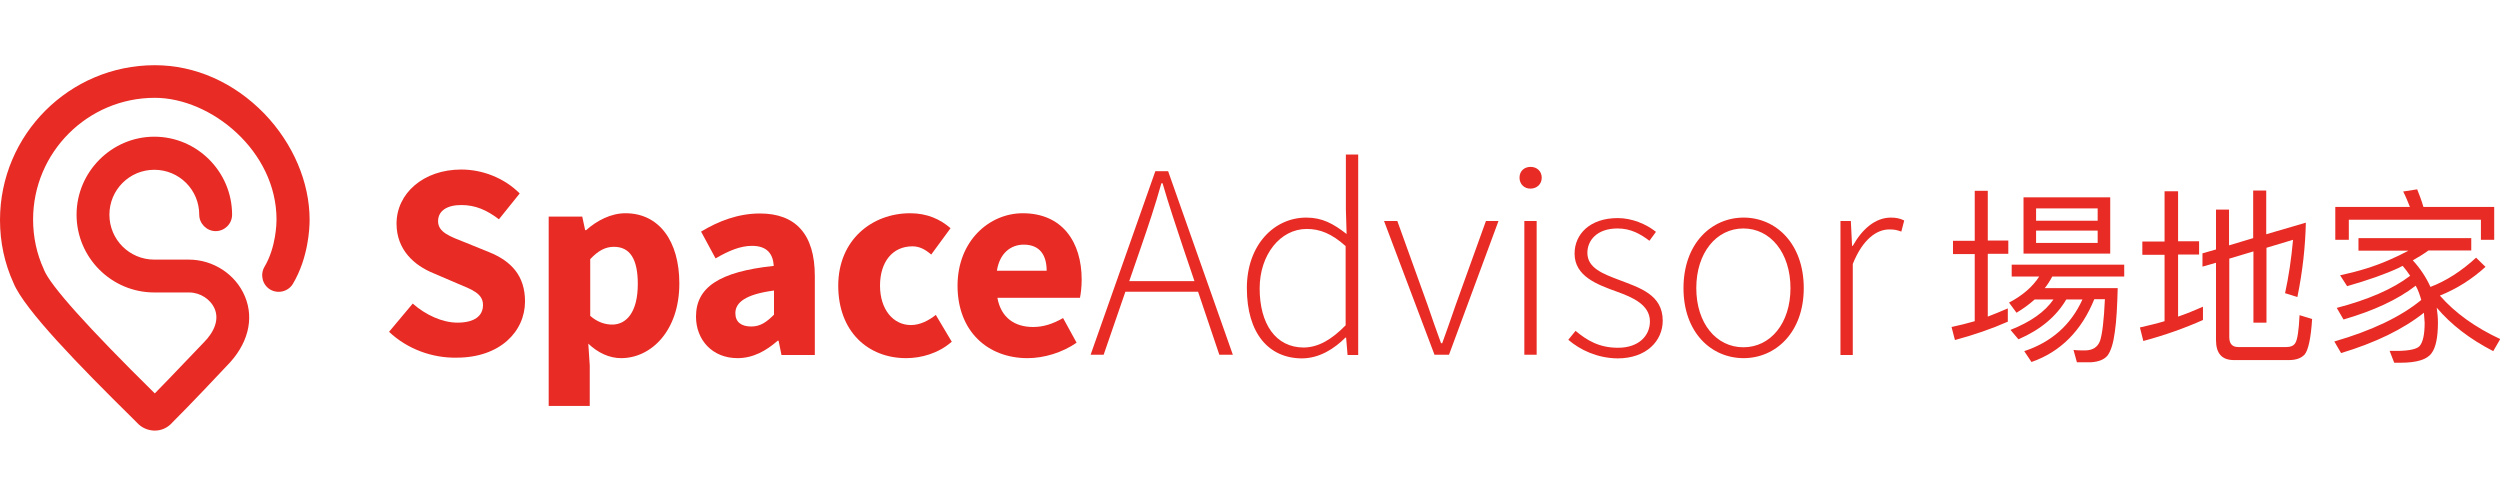 <svg enable-background="new 0 0 1035.2 205.1" viewBox="0 0 1035.2 205.1" xmlns="http://www.w3.org/2000/svg"><g fill="#e82b24"><path d="m817.7 99.6v-20.6h5.4v20.6h8.5v5.5h-8.5v26c2.8-1.1 5.6-2.2 8.3-3.4v5.5c-6.8 3-14.1 5.5-21.9 7.6l-1.4-5.4c3.3-.7 6.5-1.5 9.6-2.4v-27.8h-9v-5.5h9zm61.9 10v4.9h-29.8c-.9 1.7-1.9 3.3-3.1 4.8h30.2c-.2 7.5-.5 13.5-1.2 18.2-.6 4.6-1.6 7.8-3 9.7-1.4 1.7-3.7 2.6-6.8 2.8h-5.9l-1.4-5.1c1.6.2 3.2.2 4.7.2 3.2 0 5.3-1.3 6.3-4 .9-2.7 1.6-8.4 2-17.2h-4.4c-5.3 13.1-14 21.8-26 26l-3-4.5c11.2-3.7 19.3-10.8 24.1-21.4h-6.7c-4.1 7-10.6 12.5-19.8 16.5l-3.3-3.9c8.3-3.3 14.2-7.4 17.8-12.6h-7.8c-2.2 2-4.7 3.8-7.5 5.5l-3.1-4.2c5.7-3 9.8-6.6 12.5-10.8h-11.4v-4.9zm-5.8-27.9v23.3h-35.9v-23.3zm-5.2 9.7v-5.1h-25.5v5.1zm0 4.1h-25.5v5.1h25.5z"/><path d="m896.3 99.9v-20.7h5.6v20.7h8.7v5.5h-8.7v25.7c3.5-1.2 6.9-2.6 10.3-4.1v5.5c-7.6 3.4-15.8 6.3-24.7 8.7l-1.4-5.6c3.4-.8 6.9-1.6 10.2-2.6v-27.5h-9.2v-5.5h9.2zm42.1-21v18.1l16.4-4.8c-.2 9.7-1.3 20-3.5 30.8l-5.1-1.6c1.5-6.9 2.6-14.2 3.3-22.1l-11 3.3v31h-5.4v-29.5l-10 3v32.5c0 2.7 1.2 4.1 3.7 4.1h20c1.7 0 2.9-.5 3.6-1.6.9-1.3 1.5-5.2 1.8-11.6l5.2 1.6c-.5 8-1.6 12.9-3.1 14.7-1.4 1.5-3.5 2.3-6.5 2.3h-22.8c-5 0-7.4-2.8-7.4-8.3v-32l-5.6 1.6v-5.5l5.6-1.6v-16.5h5.4v14.8l10-3v-19.7z"/><path d="m1023.3 98.5v5.2h-17.7c-2.2 1.6-4.4 2.9-6.5 4.1 3.1 3.4 5.5 7 7.3 11 6.6-2.5 12.9-6.6 18.9-12.1l3.9 3.8c-5.6 5.1-11.9 9.1-18.9 11.9 6.3 7.2 14.7 13.2 25 18l-2.9 5c-9.7-5-17.5-11-23.4-18 .3 2 .5 4.1.5 6.2 0 6.1-.9 10.3-2.6 12.6-1.9 2.7-6.2 4-12.9 4h-2.6l-1.9-4.9h3.7c4.7-.1 7.6-.8 8.7-2 1.4-1.6 2.1-4.8 2.1-9.7-.1-1.4-.2-2.8-.3-4.1-8.7 6.9-20.1 12.4-34.3 16.7l-2.8-4.8c15.5-4.5 27.5-10.2 36-17.2-.6-2.1-1.3-4.1-2.3-5.9-7.5 5.8-17.5 10.4-29.9 14l-2.8-4.8c13-3.4 23.2-7.8 30.4-13.3-.9-1.4-2-2.8-3.1-4.1-.6.3-1.2.5-1.8.9-5.4 2.5-12.5 5-21.2 7.5l-2.9-4.5c7.5-1.6 14.3-3.7 20.2-6.3 2.8-1.2 5.5-2.5 8.1-3.9h-20.7v-5.2h46.7zm-19.8-12.8h29.3v13.6h-5.5v-8.3h-54.7v8.3h-5.6v-13.6h30.9c-.9-2.3-1.8-4.5-2.8-6.4l5.8-.9c.9 2.2 1.8 4.6 2.6 7.3z"/><path d="m161.1 137.4 9.8-11.7c5.3 4.7 12.3 7.9 18.5 7.9 7.1 0 10.6-2.8 10.6-7.3 0-4.7-4.3-6.3-10.8-9l-9.8-4.2c-7.8-3.2-15.2-9.6-15.2-20.5 0-12.5 11.1-22.4 26.8-22.4 8.7 0 17.7 3.4 24.2 9.9l-8.6 10.7c-5-3.8-9.7-5.9-15.6-5.9s-9.6 2.4-9.6 6.7c0 4.6 4.9 6.3 11.5 8.9l9.6 3.9c9.2 3.7 14.9 9.8 14.9 20.4 0 12.5-10.4 23.3-28.3 23.3-10 .2-20.4-3.5-28-10.7z"/><path d="m227.3 89.7h13.8l1.2 5.6h.4c4.5-4 10.3-7 16.3-7 13.9 0 22.3 11.5 22.3 29.1 0 19.6-11.7 30.9-24.1 30.9-4.9 0-9.6-2.2-13.6-6l.6 9v16.8h-17v-78.4zm36.8 27.9c0-10.3-3.2-15.4-9.9-15.4-3.5 0-6.5 1.6-9.8 5.1v23.5c3.1 2.7 6.3 3.6 9.1 3.6 5.8 0 10.6-5 10.6-16.8z"/><path d="m288.2 131.1c0-12.1 9.6-18.6 32.2-21-.3-5-2.8-8.3-9-8.3-4.8 0-9.6 2-15.1 5.2l-6-11.1c7.3-4.4 15.4-7.5 24.4-7.5 14.6 0 22.7 8.4 22.7 25.9v32.7h-13.8l-1.2-5.9h-.4c-4.8 4.2-10.2 7.2-16.6 7.2-10.5 0-17.2-7.6-17.2-17.2zm32.3-.8v-10c-12.1 1.6-16 5.1-16 9.4 0 3.7 2.5 5.5 6.6 5.5 3.8 0 6.4-1.9 9.4-4.9z"/><path d="m347.1 118.3c0-19 14-30 29.8-30 7 0 12.5 2.5 16.7 6.2l-8 10.9c-2.7-2.3-5-3.4-7.8-3.4-8.2 0-13.4 6.4-13.4 16.3s5.5 16.3 12.8 16.3c3.8 0 7.4-1.9 10.3-4.2l6.6 11.1c-5.6 4.9-12.7 6.8-18.9 6.8-15.8 0-28.1-11-28.1-30z"/><path d="m396.5 118.3c0-18.6 13.2-30 27-30 16.3 0 24.4 11.8 24.4 27.5 0 3.1-.4 6.1-.7 7.5h-34.2c1.5 8.3 7.2 12.1 14.8 12.1 4.3 0 8.2-1.3 12.4-3.7l5.6 10.2c-5.9 4.1-13.5 6.4-20.3 6.4-16.4 0-29-11-29-30zm36.9-6.2c0-6.3-2.7-10.8-9.5-10.8-5.4 0-10 3.6-11.1 10.8z"/><path d="m504.9 146.9h5.6l-26.8-76h-5.3l-26.8 76h5.4l9-26.1h30.1zm-37.3-30.5 4.9-14.2c3.1-9 5.8-17 8.4-26.3h.5c2.7 9.3 5.4 17.2 8.4 26.3l4.8 14.2z"/><path d="m516.3 119.3c0-17.9 11.3-29.2 24.6-29.2 6.6 0 11.2 2.5 16.7 6.8l-.3-10.2v-22.7h5.1v83h-4.4l-.6-7.2h-.3c-4.5 4.5-10.7 8.6-18.1 8.6-13.7-.1-22.7-10.4-22.7-29.1zm40.9 15.4v-32.8c-5.8-5.2-10.7-7.1-16.1-7.1-11 0-19.5 10.7-19.5 24.6 0 14.7 6.6 24.5 18.3 24.5 6.1-.1 11.5-3.3 17.3-9.2z"/><path d="m573.1 91.5h5.5l12.5 34.7c1.8 5.4 3.8 10.9 5.6 15.9h.5c1.8-5 3.8-10.6 5.6-15.9l12.5-34.7h5.2l-20.5 55.4h-6z"/><path d="m629.2 73.6c0-2.9 2.1-4.5 4.6-4.5s4.6 1.7 4.6 4.5c0 2.7-2.1 4.5-4.6 4.5-2.5.1-4.6-1.8-4.6-4.5zm2 17.9h5.1v55.4h-5.1z"/><path d="m649.4 140.7 3-3.7c4.7 3.9 9.7 7 17.6 7 8.7 0 13.2-5.1 13.2-10.9 0-6.9-7.2-10-13.6-12.3-8.3-3-17.6-6.4-17.6-15.8 0-8 6.3-14.7 17.9-14.7 5.9 0 11.8 2.5 15.8 5.7l-2.7 3.7c-3.7-2.8-7.7-5.1-13.2-5.1-8.6 0-12.5 5-12.5 10.1 0 6.3 6.5 8.7 13.1 11.2 8.6 3.3 18.1 6.1 18.1 16.9 0 8.3-6.7 15.6-18.7 15.6-8.4-.1-15.5-3.5-20.4-7.7z"/><path d="m697.1 119.3c0-18.5 11.6-29.2 24.9-29.2s24.9 10.7 24.9 29.2c0 18.3-11.6 29-24.9 29-13.4 0-24.9-10.6-24.9-29zm44.3 0c0-14.6-8.3-24.7-19.5-24.7s-19.5 10.1-19.5 24.7 8.3 24.5 19.5 24.5 19.5-9.9 19.5-24.5z"/><path d="m762.1 91.5h4.3l.5 10.3h.3c3.8-6.8 9.2-11.7 15.8-11.7 2 0 3.7.3 5.5 1.2l-1.2 4.6c-1.9-.7-2.9-.9-5-.9-5 0-10.9 3.8-15.1 14.3v37.7h-5.1z"/><path d="m64.1 178.3c-2.8 0-5.5-1.2-7.3-3.2l-2-2c-21.8-21.5-44.7-44.9-49.2-55.9-3.7-8.1-5.6-16.9-5.6-26.1 0-35.3 28.7-64.1 64.1-64.1 16.8 0 32.9 7.2 45.4 20.1 11.9 12.4 18.7 28.4 18.7 43.9 0 3.5-.5 15.7-6.9 26.5-1.9 3.2-6.1 4.3-9.4 2.4-3.2-1.9-4.3-6.1-2.4-9.4 4.9-8.2 5-18.4 5-19.6 0-28.4-27.1-50.4-50.4-50.4-27.8 0-50.4 22.6-50.4 50.4 0 7.2 1.5 14.2 4.4 20.5l.1.3c2.6 6.5 18 23.7 45.9 51.2 7.3-7.4 19.7-20.6 19.9-20.7l.2-.2c4.8-4.8 6.5-9.8 4.7-14.1-1.7-4-6-6.8-10.6-6.8h-14.4c-17.8 0-32.2-14.5-32.2-32.2s14.5-32.3 32.2-32.3 32.2 14.5 32.2 32.3c0 3.8-3.1 6.8-6.8 6.8s-6.8-3.1-6.8-6.8c0-10.3-8.3-18.6-18.6-18.6s-18.6 8.3-18.6 18.6 8.3 18.6 18.6 18.6h14.3c10.1 0 19.4 6.1 23.2 15.2 4 9.5 1.2 20.1-7.6 28.9-1.3 1.4-15.7 16.7-22.4 23.3-1.9 2.2-4.5 3.4-7.3 3.4z"/></g></svg>